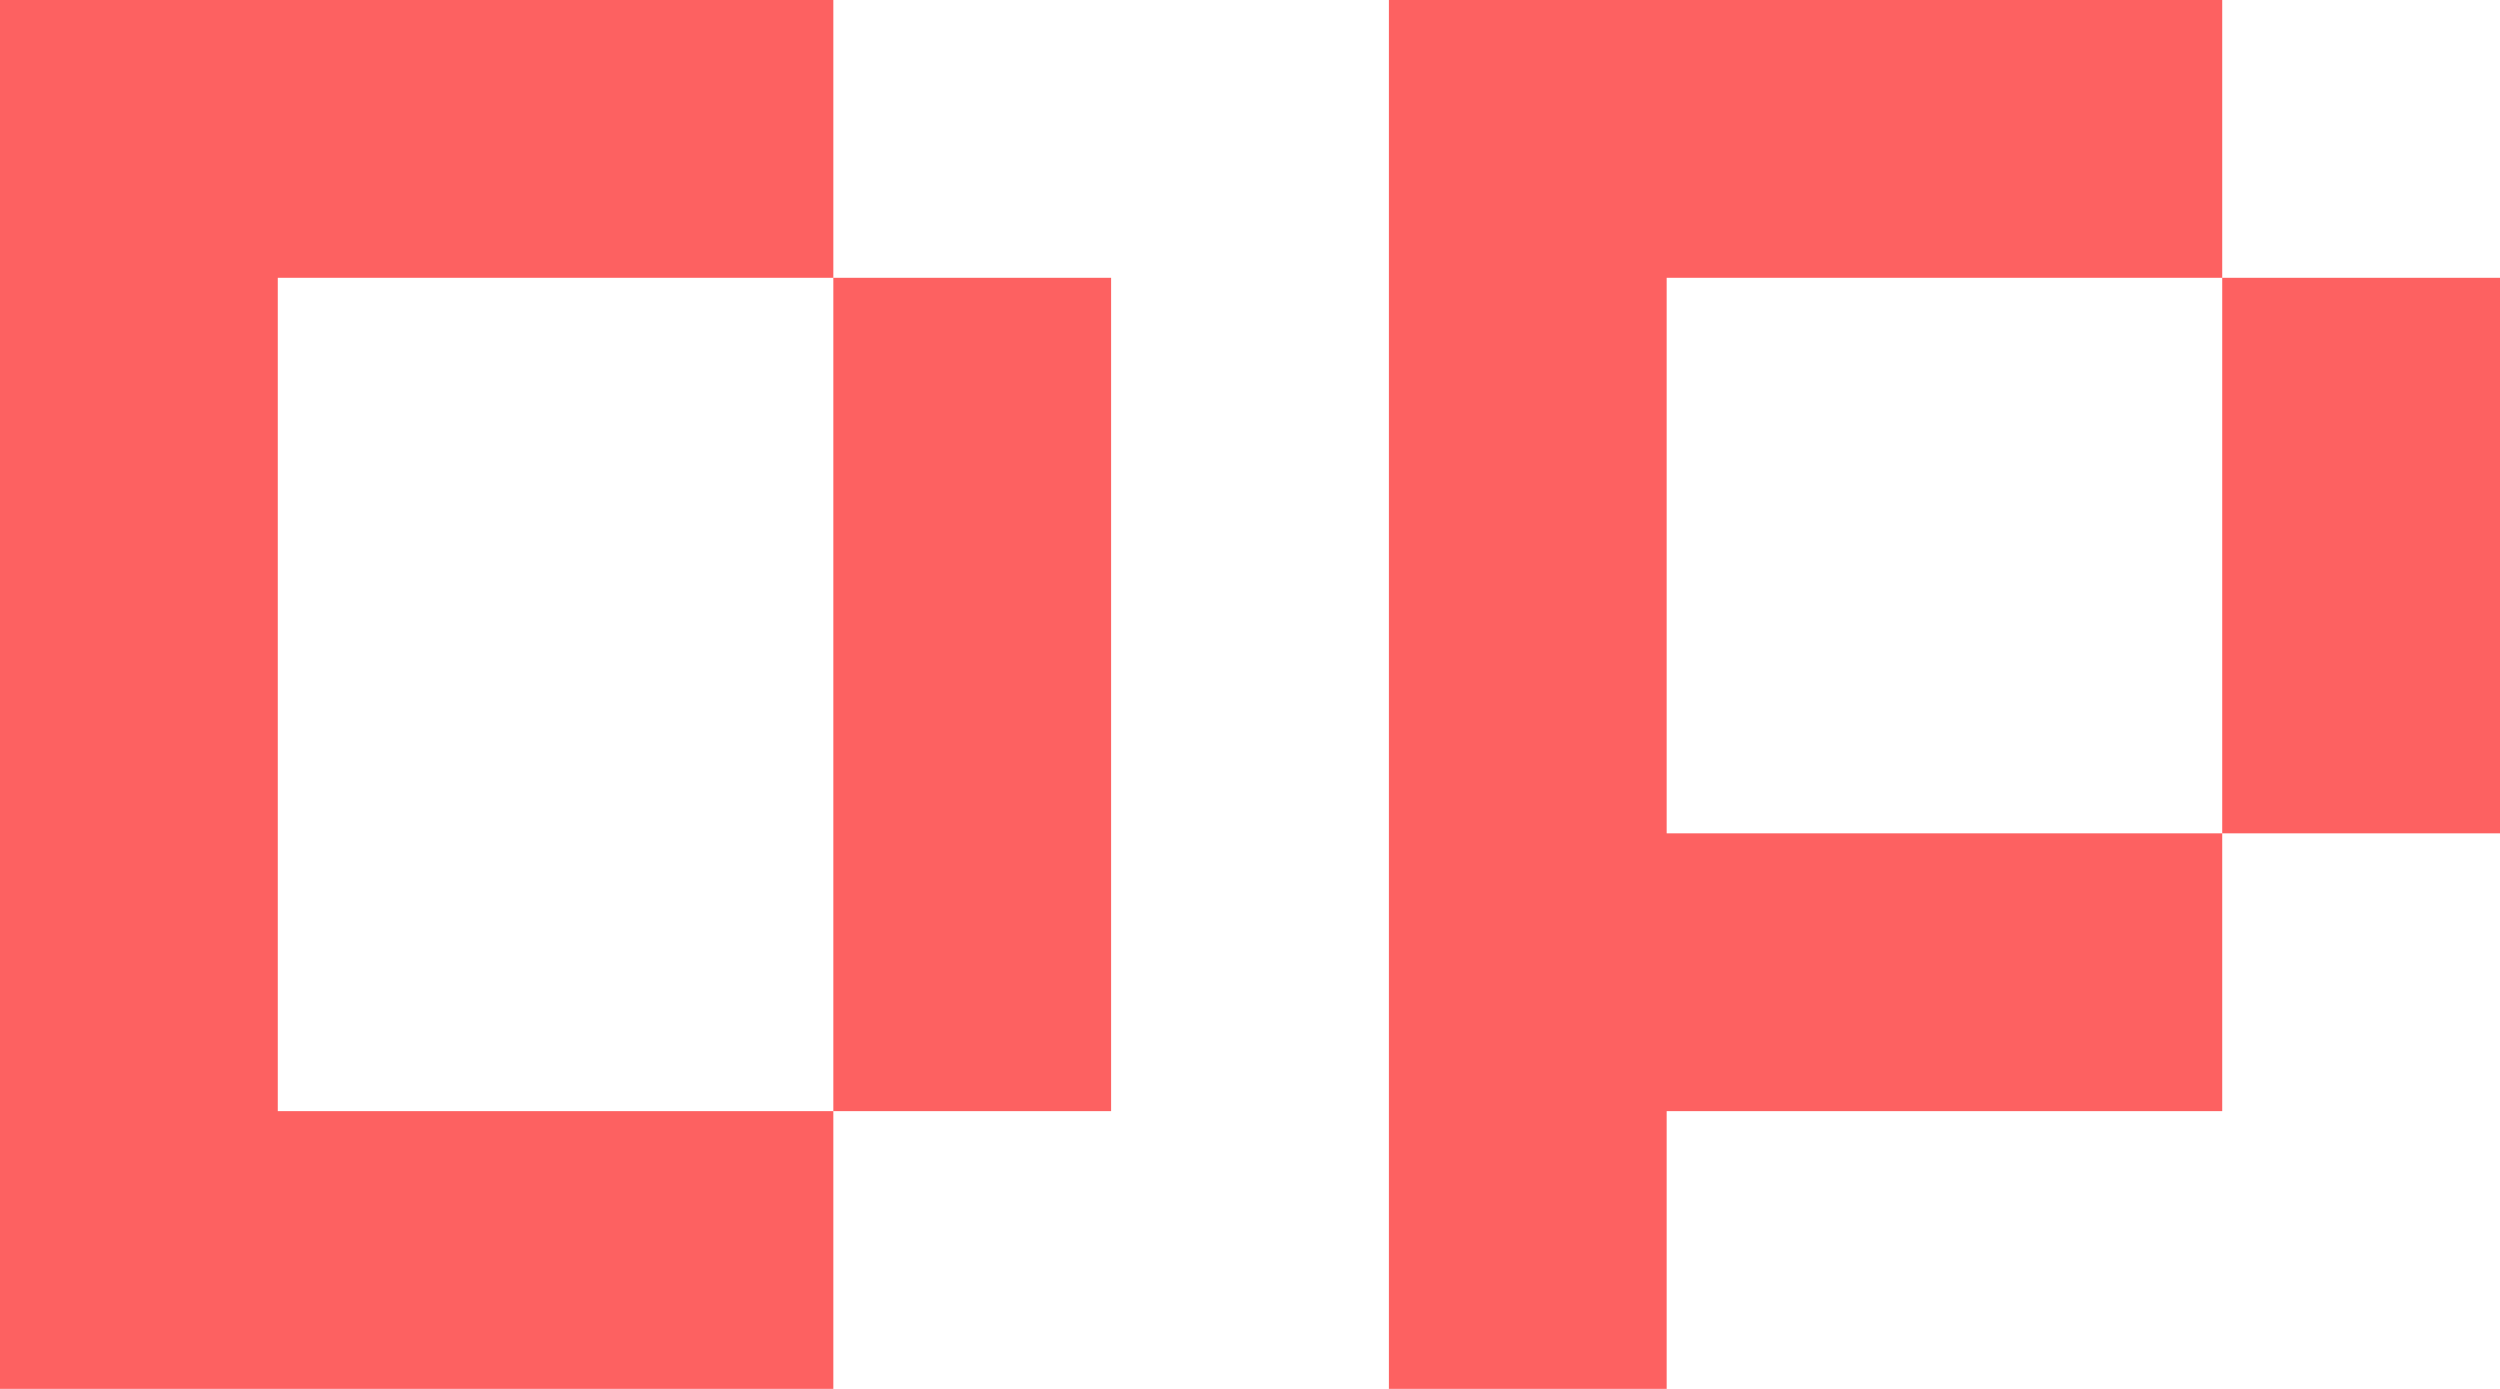 <?xml version="1.0" encoding="UTF-8"?>
<svg width="9px" height="5px" viewBox="0 0 9 5" version="1.1" xmlns="http://www.w3.org/2000/svg" xmlns:xlink="http://www.w3.org/1999/xlink">
  <path d="M0,0 L1,0 L1,5 L0,5 L0,0 Z M1,0 L3,0 L3,1 L1,1 L1,0 Z M3,1 L4,1 L4,4 L3,4 L3,1 Z M1,4 L3,4 L3,5 L1,5 L1,4 Z M5,0 L6,0 L6,5 L5,5 L5,0 Z M6,3 L8,3 L8,4 L6,4 L6,3 Z M8,1 L9,1 L9,3 L8,3 L8,1 Z M6,0 L8,0 L8,1 L6,1 L6,0 Z" stroke="none" fill-rule="evenodd" fill="#fd6161"></path>
</svg>
